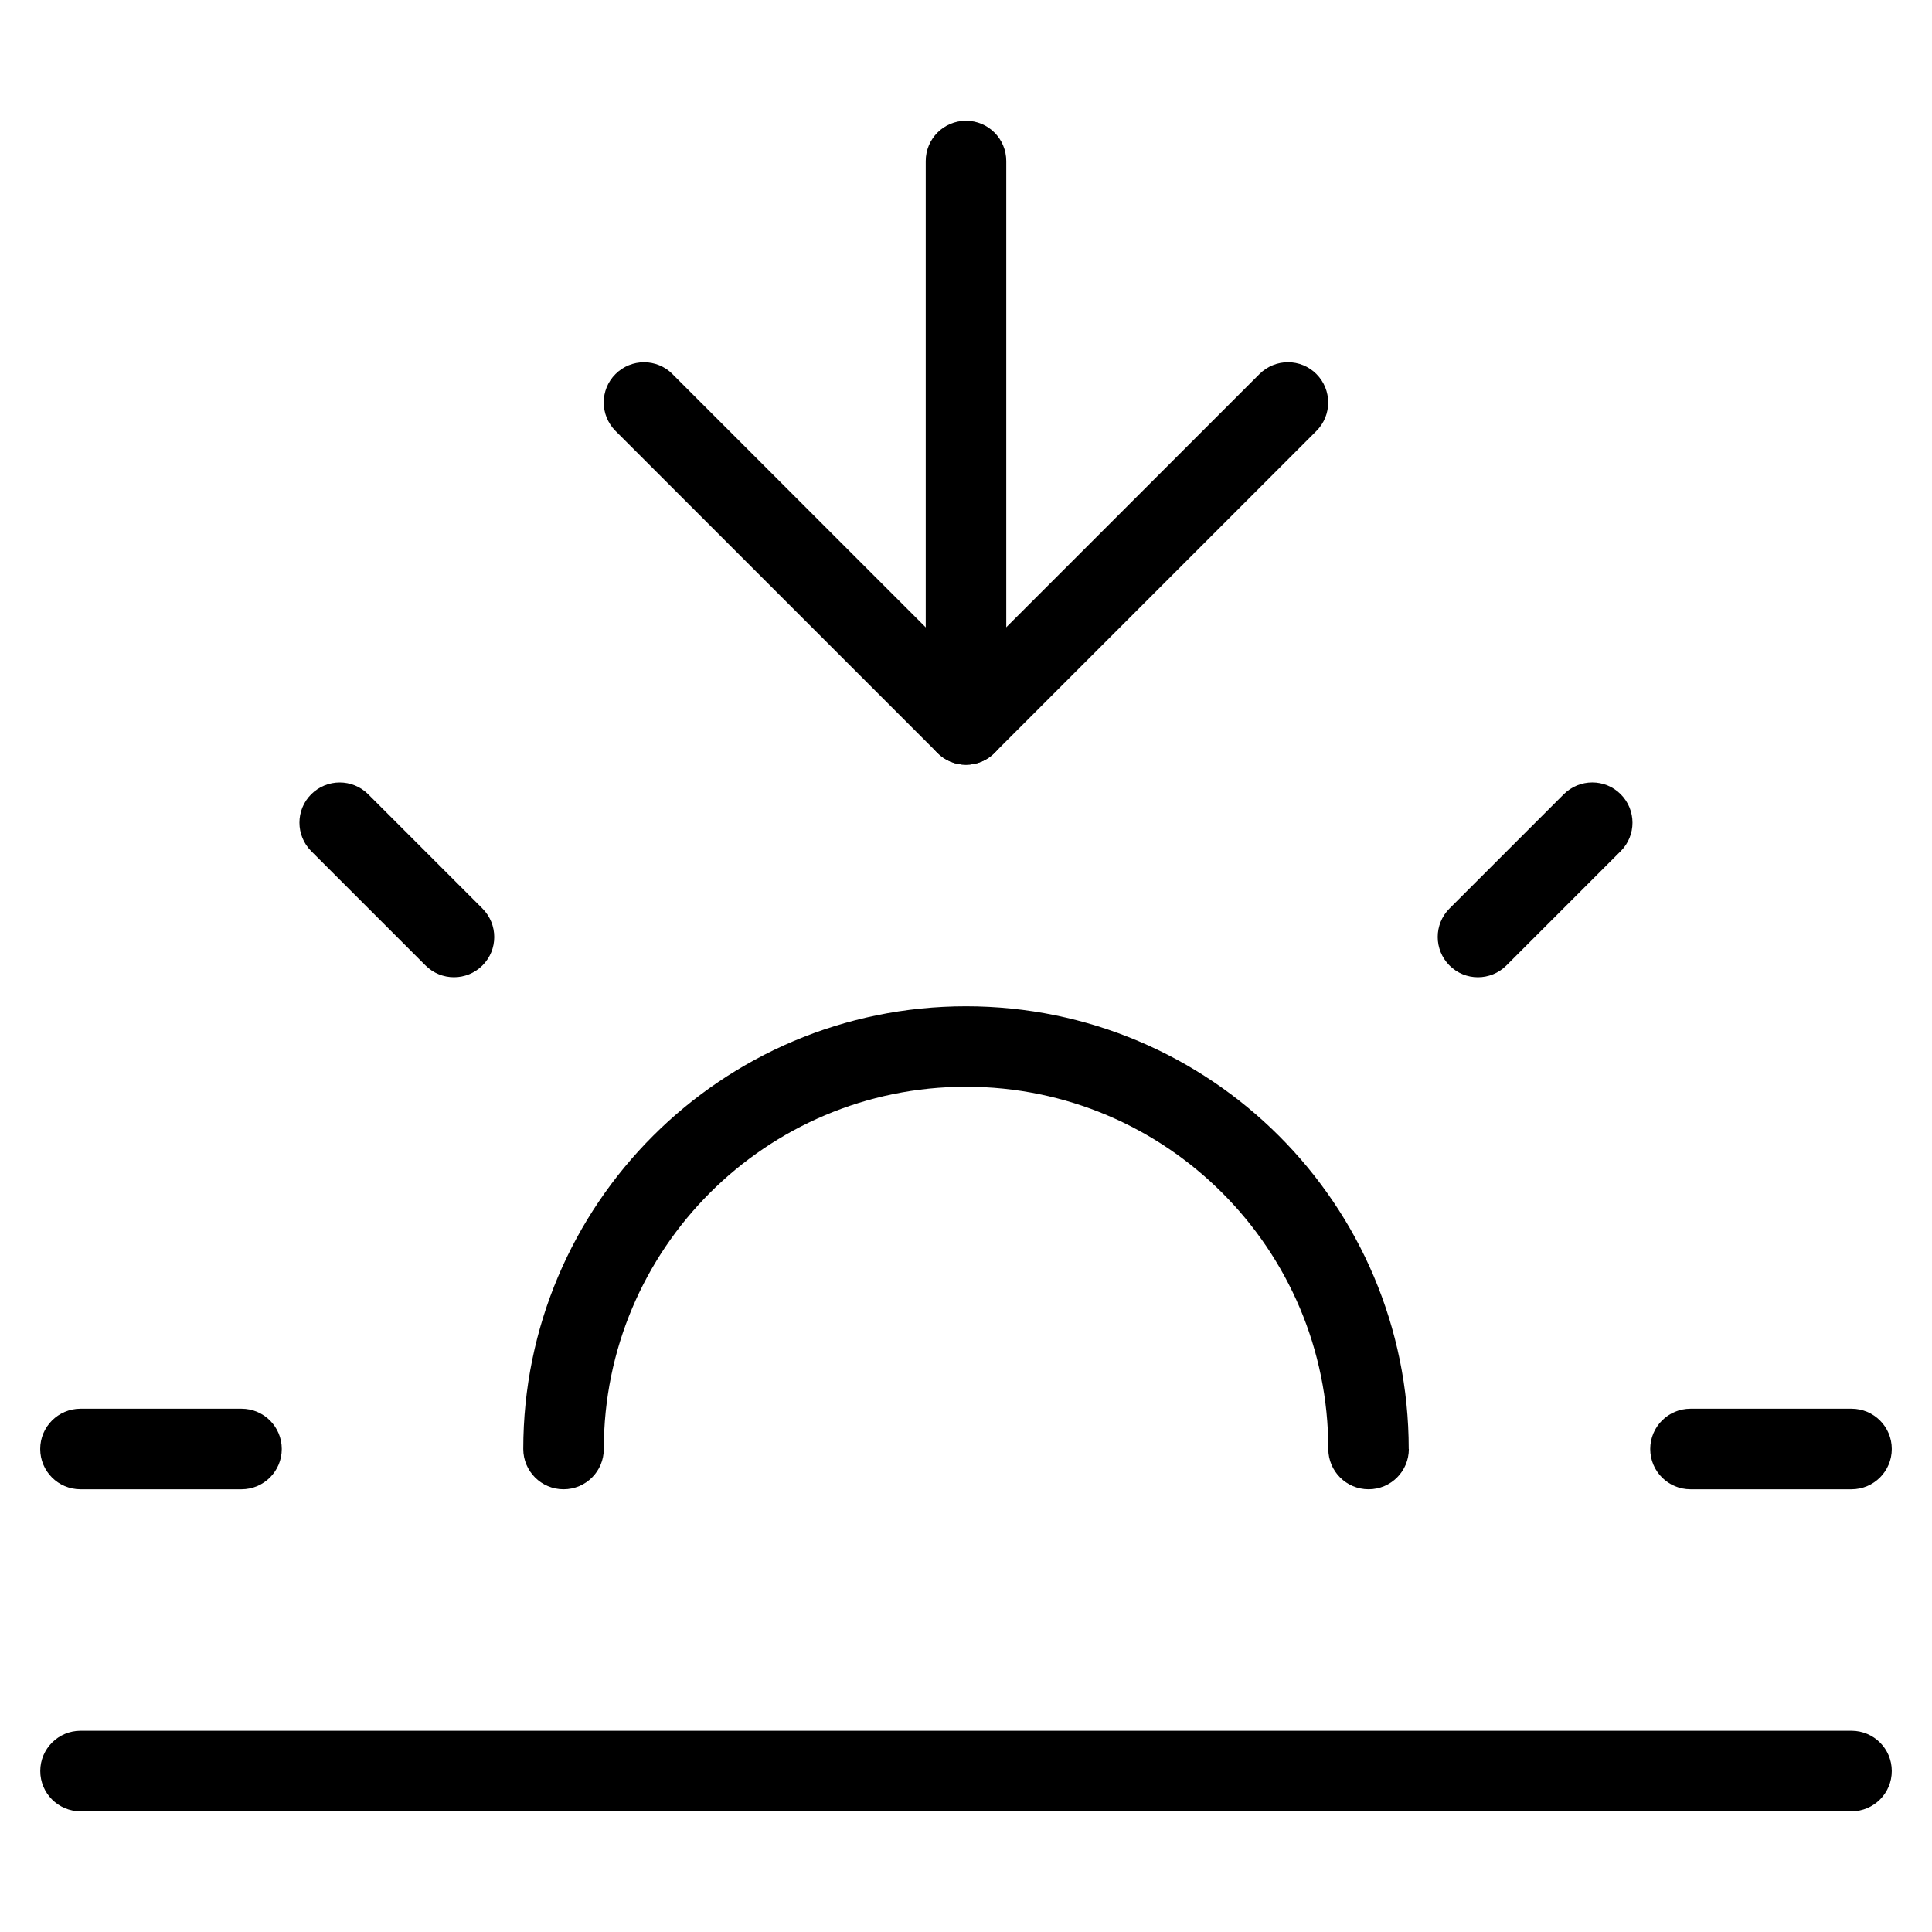 <!-- Generated by IcoMoon.io -->
<svg version="1.1" xmlns="http://www.w3.org/2000/svg" width="32" height="32" viewBox="0 0 32 32">
<title>sunset</title>
<path d="M23.333 24c0-4.050-3.283-7.333-7.333-7.333s-7.333 3.283-7.333 7.333c0 0.368 0.298 0.667 0.667 0.667s0.667-0.298 0.667-0.667c0-3.314 2.686-6 6-6s6 2.686 6 6c0 0.368 0.298 0.667 0.667 0.667s0.667-0.298 0.667-0.667z"></path>
<path d="M16.667 12v-9.333c0-0.368-0.298-0.667-0.667-0.667s-0.667 0.298-0.667 0.667v9.333c0 0.368 0.298 0.667 0.667 0.667s0.667-0.298 0.667-0.667z"></path>
<path d="M5.155 14.098l1.893 1.893c0.26 0.26 0.682 0.26 0.943 0s0.26-0.682 0-0.943l-1.893-1.893c-0.26-0.26-0.682-0.26-0.943 0s-0.26 0.682 0 0.943z"></path>
<path d="M1.333 24.667h2.667c0.368 0 0.667-0.298 0.667-0.667s-0.298-0.667-0.667-0.667h-2.667c-0.368 0-0.667 0.298-0.667 0.667s0.298 0.667 0.667 0.667z"></path>
<path d="M28 24.667h2.667c0.368 0 0.667-0.298 0.667-0.667s-0.298-0.667-0.667-0.667h-2.667c-0.368 0-0.667 0.298-0.667 0.667s0.298 0.667 0.667 0.667z"></path>
<path d="M24.951 15.991l1.893-1.893c0.26-0.26 0.26-0.682 0-0.943s-0.682-0.26-0.943 0l-1.893 1.893c-0.26 0.26-0.26 0.682 0 0.943s0.682 0.26 0.943 0z"></path>
<path d="M30.667 28.667h-29.333c-0.368 0-0.667 0.298-0.667 0.667s0.298 0.667 0.667 0.667h29.333c0.368 0 0.667-0.298 0.667-0.667s-0.298-0.667-0.667-0.667z"></path>
<path d="M11.138 6.195c-0.26-0.26-0.682-0.26-0.943 0s-0.26 0.682 0 0.943l5.333 5.333c0.26 0.26 0.682 0.26 0.943 0l5.333-5.333c0.26-0.26 0.26-0.682 0-0.943s-0.682-0.26-0.943 0l-4.862 4.862-4.862-4.862z"></path>
</svg>

